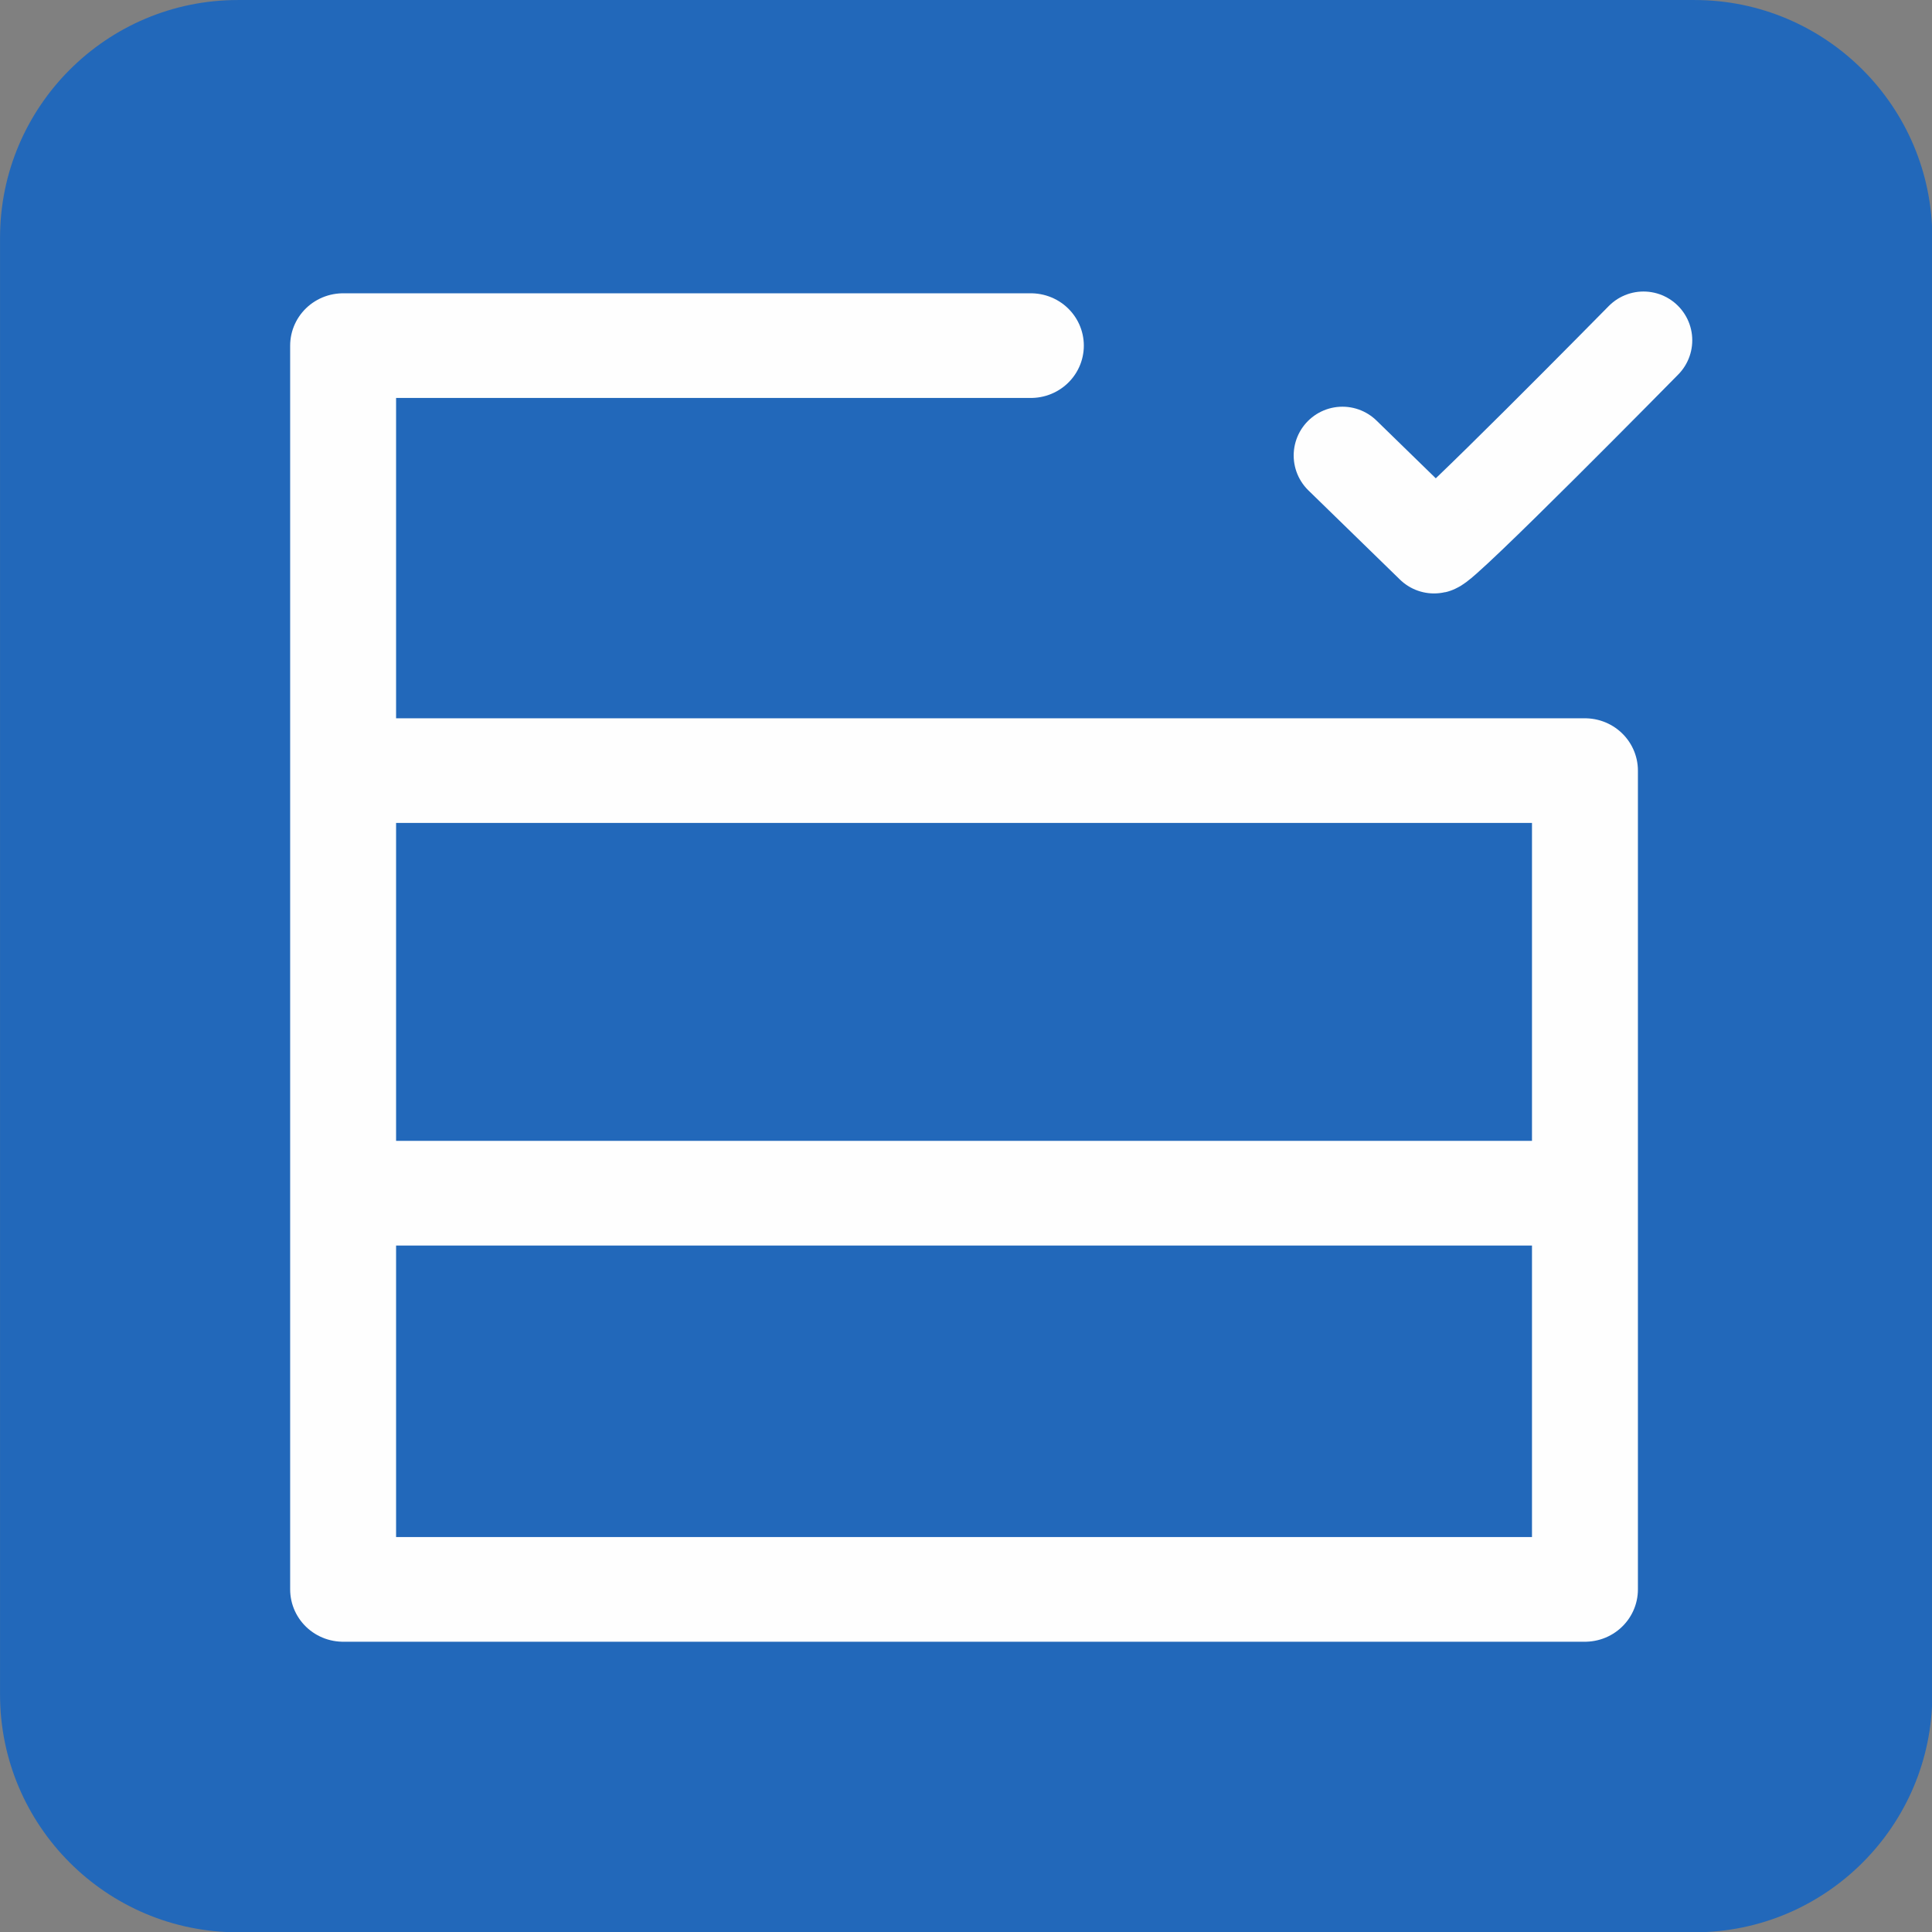 <?xml version="1.0" encoding="UTF-8" standalone="no"?>
<!-- Created with Inkscape (http://www.inkscape.org/) -->

<svg
   width="512"
   height="512"
   viewBox="0 0 512 512"
   version="1.1"
   id="svg1"
   xml:space="preserve"
   xmlns="http://www.w3.org/2000/svg"
   xmlns:svg="http://www.w3.org/2000/svg"><rect x="0" y="0" width="512" height="512" fill="#808080" stroke="none"/><defs
     id="defs1"><linearGradient
       id="11643303628562609194"
       x1="4400.854"
       y1="4571.766"
       x2="58493.352"
       y2="54679.77"
       gradientUnits="userSpaceOnUse"><stop
         stop-color="#2268ba"
         id="stop1" /><stop
         offset="1"
         stop-color="#6021a5"
         id="stop2" /></linearGradient></defs><g
     transform="matrix(2.585,0,0,2.585,-37.01,-37.712)"
     id="g6"><g
       transform="translate(0.049)"
       id="g5"><g
         transform="translate(0.003,-0.15)"
         id="g2"><path
           d="m 14.269,39.122 c 0,-13.453 10.928,-24.381 24.381,-24.381 H 187.982 c 13.453,0 24.381,10.928 24.381,24.381 V 188.454 c 0,13.453 -10.928,24.381 -24.381,24.381 H 38.65 c -13.453,0 -24.381,-10.928 -24.381,-24.381 z"
           fill="url(#11643303628562609194)"
           id="path2"
           style="fill:url(#11643303628562609194)" /></g><g
         transform="translate(0.003,-0.15)"
         id="g3"><path
           d="m 714.891,480.433 c 0,0 8.954,8.723 9.386,9.144 0.437,0.425 21.476,-20.953 21.476,-20.953"
           transform="translate(-563,-419)"
           fill="none"
           stroke="#fefefe"
           stroke-width="10"
           stroke-linecap="round"
           id="path3" /></g><g
         transform="translate(0.003,-0.15)"
         id="g4"><path
           d="m 686.625,487.267 c 0,0 -64.923,-5e-5 -64.923,-5e-5 0,0 0,40.606 0,40.606 0,0 117.229,0 117.229,0 0,0 0,40.376 0,40.376 0,0 -117.229,0 -117.229,0 0,0 0,-40.376 0,-40.376 0,0 0,78.229 0,78.229 0,0 117.229,0 117.229,0 0,0 0,-37.853 0,-37.853"
           transform="matrix(1.086,0,0,1.073,-625.727,-472.666)"
           fill="none"
           stroke="#fefefe"
           stroke-width="10"
           stroke-linecap="round"
           stroke-linejoin="round"
           id="path4" /></g></g></g></svg>

